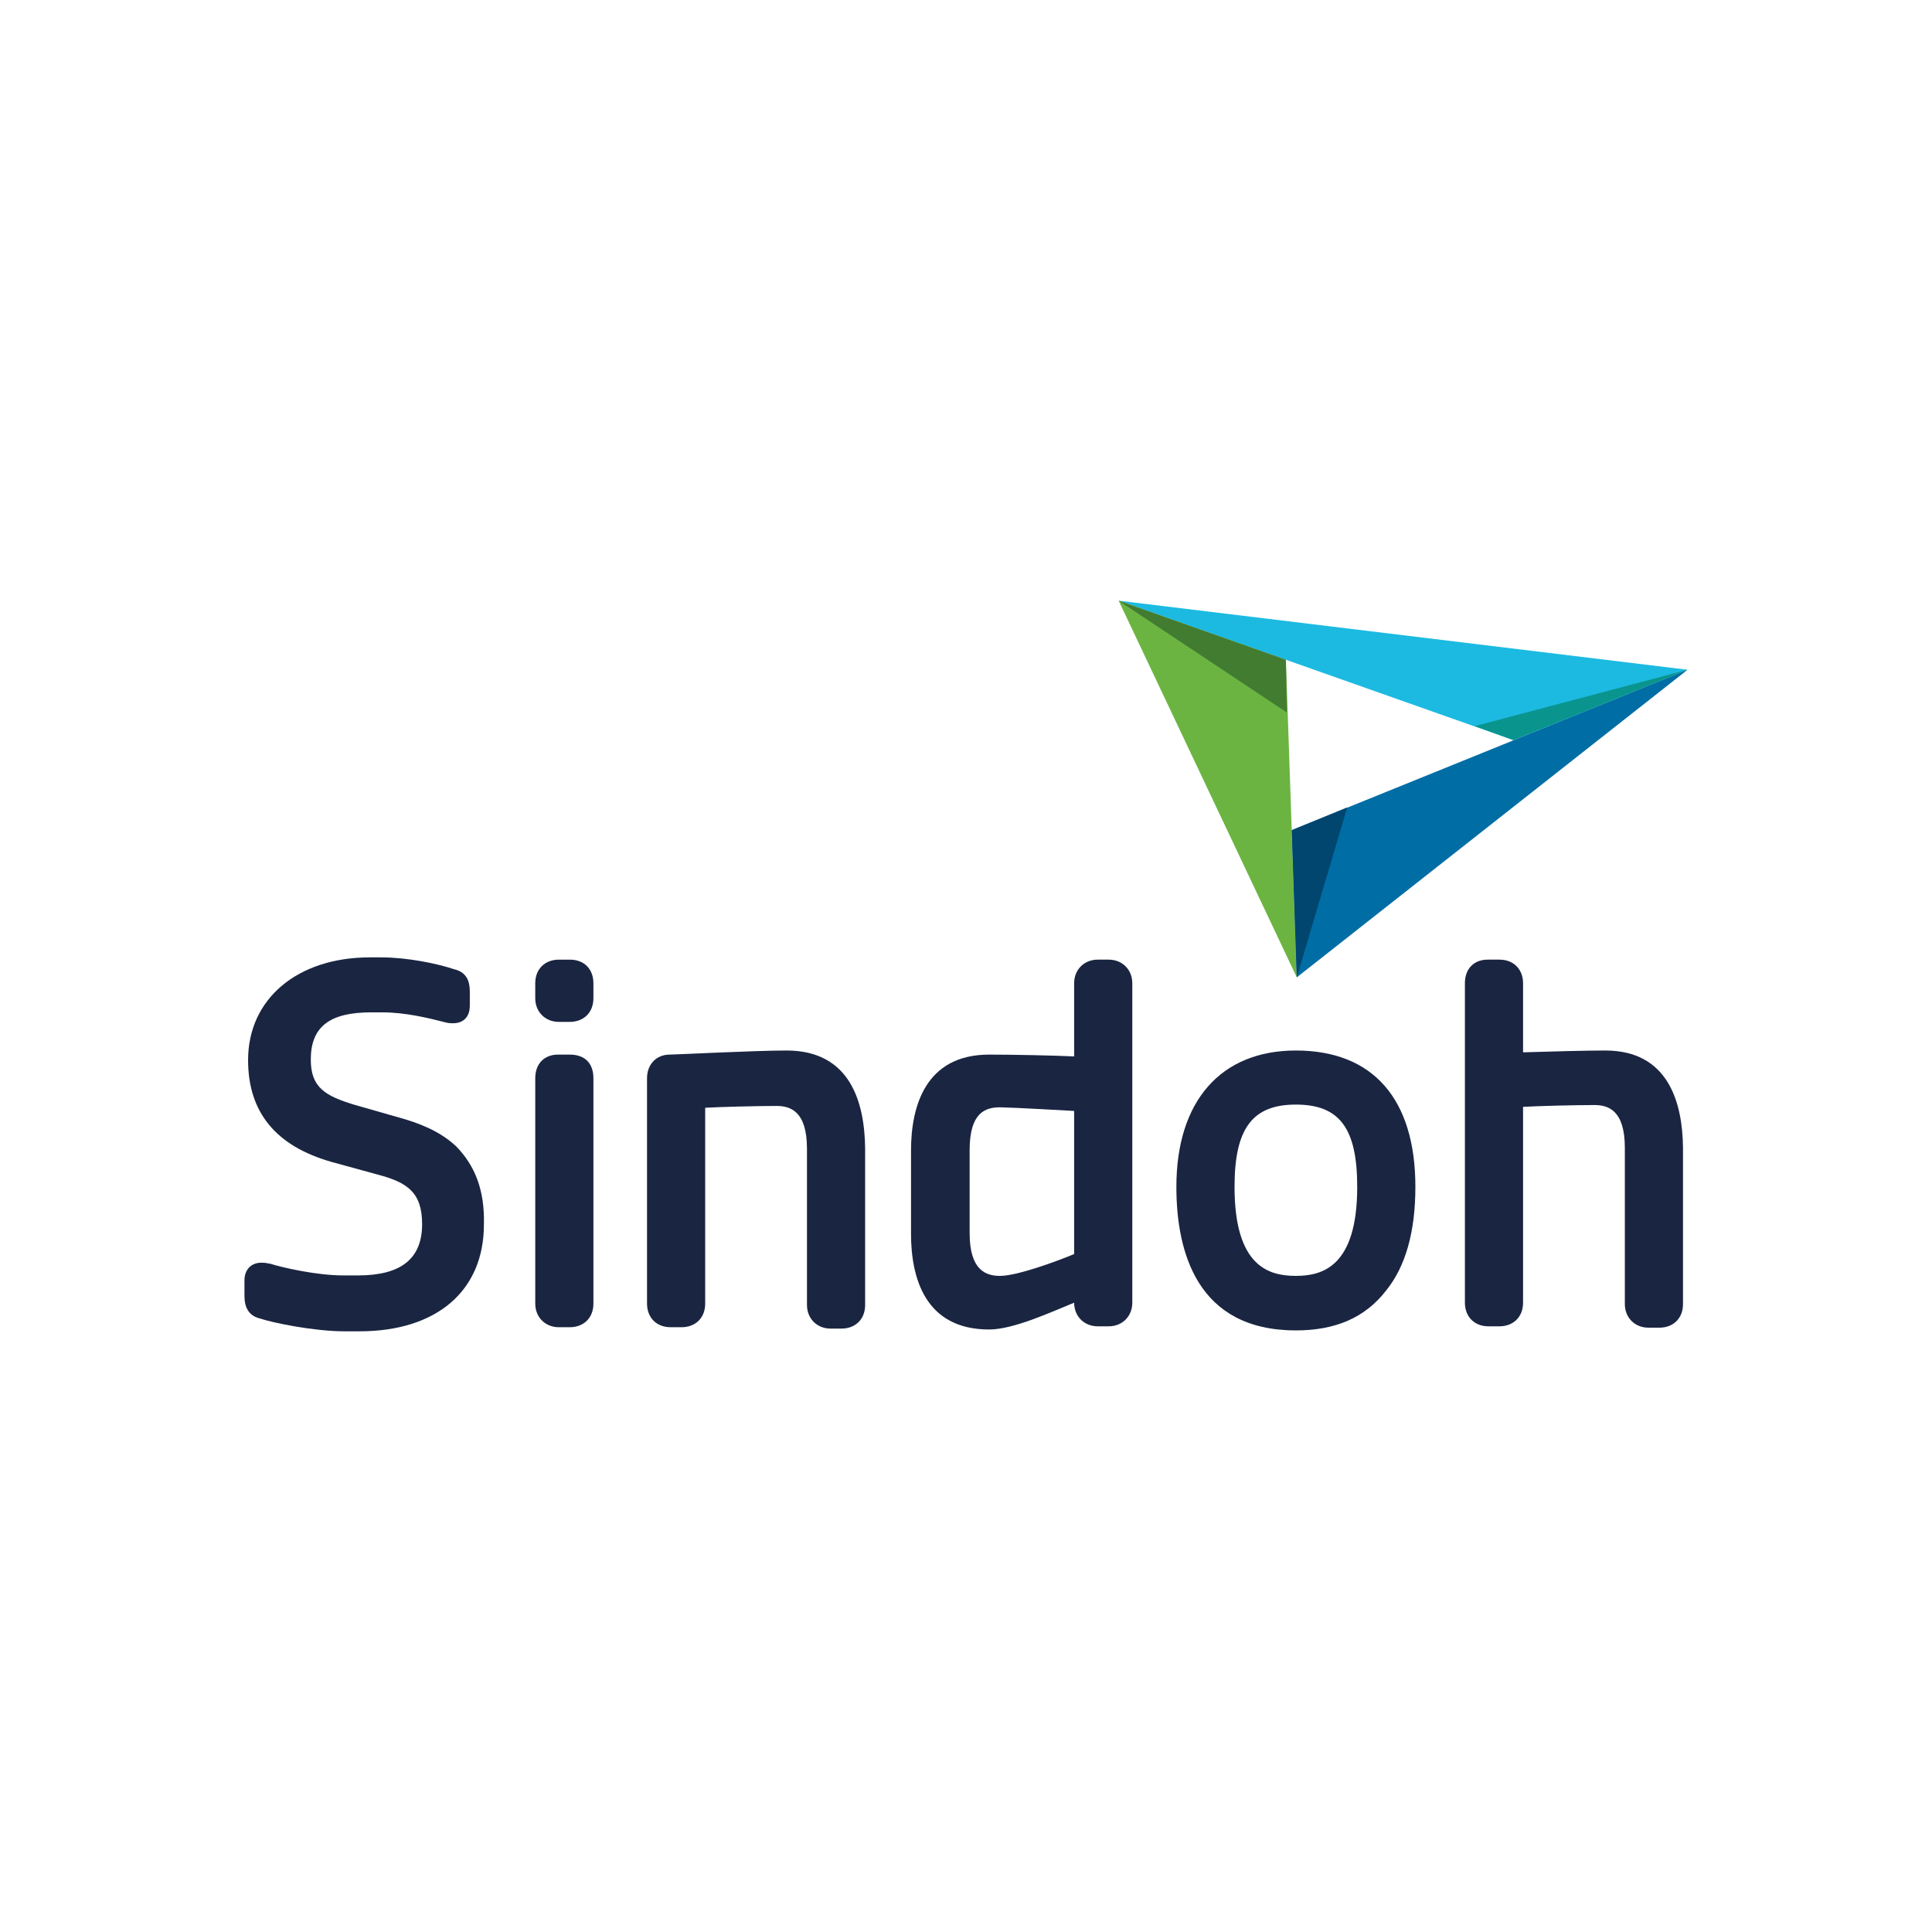 <?xml version="1.0" encoding="utf-8"?>
<!-- Generator: Adobe Illustrator 19.0.0, SVG Export Plug-In . SVG Version: 6.00 Build 0)  -->
<svg version="1.1" id="Capa_1" xmlns="http://www.w3.org/2000/svg" xmlns:xlink="http://www.w3.org/1999/xlink" x="0px" y="0px"
	 viewBox="0 0 425.2 425.2" style="enable-background:new 0 0 425.2 425.2;" xml:space="preserve">
<style type="text/css">
	.st0{fill:#1A2541;}
	.st1{fill:#1CBAE1;}
	.st2{fill:#6BB442;}
	.st3{fill:#006DA5;}
	.st4{fill:#09958E;}
	.st5{fill:#00466E;}
	.st6{fill:#427C31;}
</style>
<g>
	<path id="XMLID_41_" class="st0" d="M173.1,231.2c-7,0-24.4,0.9-25.7,0.9c-3,0-5,2.2-5,5.2v49.6c0,3,2,5.2,5.2,5.2h2.4
		c3,0,5.2-2,5.2-5.2v-43.1c3.5-0.2,11.5-0.4,15.7-0.4c3,0,6.7,1.1,6.7,9.4v34.4c0,3,2.2,5.2,5.2,5.2h2.4c3,0,5.2-2,5.2-5.2v-34.4
		C190.3,242.7,187.2,231.2,173.1,231.2z"/>
	<path id="XMLID_40_" class="st0" d="M100.4,252.3c-3.7-3.5-8.5-5.2-12.4-6.3l-9.8-2.8c-6.7-2-9.8-3.9-9.8-10
		c0-7.2,4.1-10.4,13.3-10.4h2.4c5.2,0,10.4,1.3,13.9,2.2l0,0c0.7,0.2,1.3,0.2,1.7,0.2c2.4,0,3.7-1.5,3.7-3.9v-2.6
		c0-1.7,0-4.6-3.5-5.4c-3.9-1.3-10.4-2.6-16.1-2.6h-2.4c-15.9,0-26.8,9.1-26.8,22.6c0,11.5,6.1,18.9,18.3,22.4l10.2,2.8
		c6.5,1.7,9.8,3.9,9.8,10.9c0,7.6-4.6,11.3-14.1,11.3h-3.3c-5.7,0-13.3-1.7-16.1-2.6h-0.2c-0.7-0.2-1.3-0.2-1.7-0.2
		c-2.2,0-3.7,1.5-3.7,3.9v3c0,1.5,0,4.6,3.5,5.4c2.6,0.9,11.8,2.8,18.5,2.8h3.3c17,0,27.4-8.9,27.4-23.5
		C106.7,261.9,104.5,256.5,100.4,252.3z"/>
	<path class="st0" d="M285.2,231.2c-16.5,0-26.3,11.1-26.3,30c0,14.4,4.6,31.6,26.3,31.6c8.7,0,15.2-2.8,19.8-8.7
		c4.4-5.4,6.5-13.1,6.5-22.9C311.5,241.9,302.2,231.2,285.2,231.2L285.2,231.2z M285.2,280.8c-5.9,0-13.5-2-13.5-19.6
		c0-12.8,3.9-18.1,13.5-18.1s13.5,5.2,13.5,18.1C298.7,278.7,291.1,280.8,285.2,280.8z"/>
	<path id="XMLID_37_" class="st0" d="M125.4,211.2H123c-3,0-5.2,2-5.2,5.2v3.3c0,3,2.2,5.2,5.2,5.2h2.4c3,0,5.2-2,5.2-5.2v-3.3
		C130.6,213.4,128.7,211.2,125.4,211.2z"/>
	<path id="XMLID_36_" class="st0" d="M125.4,232.1h-2.6c-3,0-5,2-5,5.2v49.6c0,3,2.2,5.2,5.2,5.2h2.4c3,0,5.2-2,5.2-5.2v-49.6
		C130.6,234,128.7,232.1,125.4,232.1z"/>
	<path id="XMLID_35_" class="st0" d="M353.3,231.2c-4.1,0-11.8,0.2-18.1,0.4v-15.2c0-3-2-5.2-5.2-5.2h-2.6c-3,0-5,2-5,5.2v70.3
		c0,3,2,5.2,5.2,5.2h2.4c3,0,5.2-2,5.2-5.2v-43.1c3.5-0.2,11.5-0.4,15.7-0.4c3,0,6.7,1.1,6.7,9.4v34.4c0,3,2.2,5.2,5.2,5.2h2.4
		c3,0,5.2-2,5.2-5.2v-34.4C370.3,242.7,367.2,231.2,353.3,231.2z"/>
	<path class="st0" d="M236.4,244.5V276c-4.1,1.7-12.6,4.8-16.3,4.8c-3,0-6.7-1.1-6.7-9.4v-18.3c0-8.3,3.5-9.4,6.7-9.4
		C224.2,243.8,232.7,244.3,236.4,244.5L236.4,244.5z M236.4,286.7c0,3,2.2,5.2,5.2,5.2h2.4c3,0,5.2-2.2,5.2-5.2v-70.3
		c0-3-2.2-5.2-5.2-5.2h-2.4c-3,0-5.2,2.2-5.2,5.2v16.1c-4.1-0.2-13.3-0.4-18.7-0.4c-14.1,0-17.2,11.5-17.2,21.1v18.3
		c0,9.6,3,21.1,17.2,21.1C223.2,292.6,231.9,288.5,236.4,286.7z"/>
	<polygon id="XMLID_32_" class="st1" points="246.2,132.2 333.1,162.9 371.4,147.4 	"/>
	<polygon id="XMLID_31_" class="st2" points="285.4,215.1 283,145.2 246.2,132.2 	"/>
	<polygon id="XMLID_30_" class="st3" points="371.4,147.4 285.4,215.1 284.3,182.7 	"/>
	<polygon id="XMLID_29_" class="st4" points="371.4,147.4 324.6,159.8 333.1,162.9 	"/>
	<polygon id="XMLID_28_" class="st5" points="285.4,215.1 284.3,182.7 296.5,177.7 	"/>
	<polygon id="XMLID_27_" class="st6" points="246.2,132.2 283,145.2 283.2,156.8 	"/>
</g>
</svg>
